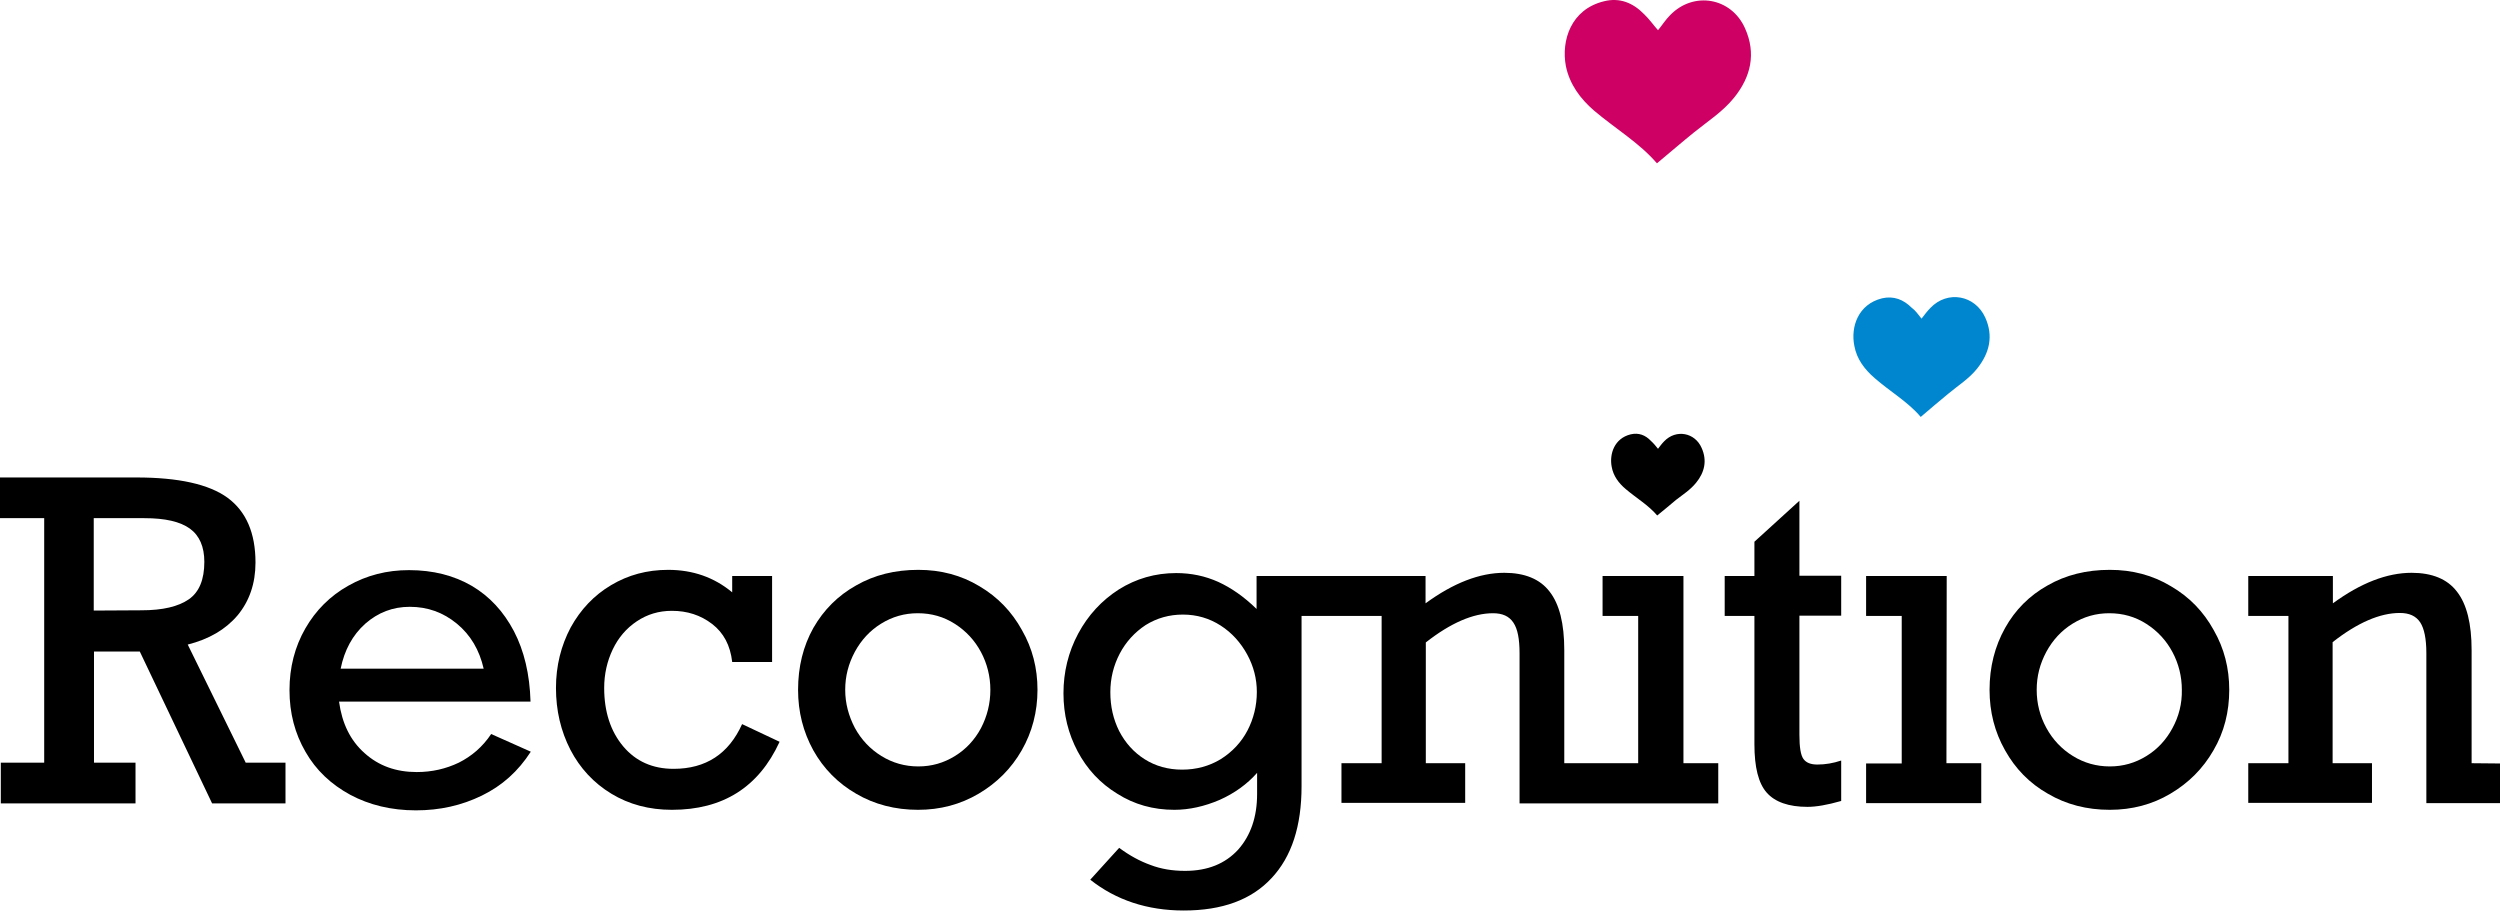 <svg width="214" height="78" viewBox="0 0 214 78" fill="none" xmlns="http://www.w3.org/2000/svg">
<path d="M43.992 54.029C43.098 52.333 41.906 51.049 40.393 50.155C38.857 49.261 37.069 48.803 35.006 48.803C33.126 48.803 31.407 49.238 29.825 50.132C28.266 51.003 27.028 52.241 26.134 53.8C25.24 55.359 24.781 57.124 24.781 59.073C24.781 61.044 25.24 62.786 26.157 64.368C27.051 65.927 28.335 67.142 29.985 68.036C31.613 68.907 33.493 69.366 35.602 69.366C37.642 69.366 39.499 68.953 41.241 68.105C42.983 67.257 44.359 66.019 45.436 64.345L42.044 62.832C41.31 63.933 40.37 64.735 39.27 65.285C38.169 65.812 36.977 66.088 35.67 66.088C33.905 66.088 32.415 65.56 31.2 64.46C29.985 63.383 29.274 61.915 29.022 60.058H45.413C45.345 57.697 44.863 55.703 43.992 54.029ZM29.16 57.239C29.481 55.657 30.169 54.373 31.269 53.387C32.369 52.425 33.63 51.943 35.074 51.943C36.61 51.943 37.94 52.425 39.109 53.387C40.278 54.35 41.035 55.634 41.402 57.239H29.16Z" fill="black"/>
<path d="M57.655 65.812C55.867 65.812 54.423 65.171 53.345 63.887C52.268 62.603 51.718 60.929 51.718 58.889C51.718 57.697 51.97 56.597 52.451 55.588C52.933 54.579 53.62 53.777 54.514 53.181C55.408 52.585 56.394 52.287 57.517 52.287C58.824 52.287 59.971 52.654 60.956 53.41C61.942 54.167 62.515 55.244 62.676 56.666H66.091V49.307H62.676V50.705C61.14 49.421 59.306 48.779 57.197 48.779C55.386 48.779 53.781 49.215 52.314 50.086C50.846 50.957 49.7 52.172 48.852 53.708C48.027 55.267 47.591 56.986 47.591 58.889C47.591 60.815 48.004 62.58 48.829 64.185C49.654 65.767 50.824 67.027 52.337 67.944C53.85 68.861 55.569 69.32 57.517 69.32C61.873 69.32 64.945 67.394 66.733 63.497L63.524 61.984C62.377 64.529 60.429 65.812 57.655 65.812Z" fill="black"/>
<path d="M83.835 50.178C82.276 49.238 80.534 48.779 78.608 48.779C76.614 48.779 74.848 49.215 73.29 50.109C71.731 50.98 70.516 52.195 69.622 53.754C68.751 55.313 68.315 57.078 68.315 59.05C68.315 60.929 68.751 62.649 69.622 64.231C70.493 65.79 71.731 67.05 73.29 67.944C74.848 68.861 76.636 69.32 78.585 69.32C80.488 69.32 82.207 68.861 83.766 67.944C85.325 67.027 86.563 65.79 87.457 64.231C88.351 62.672 88.809 60.929 88.809 59.05C88.809 57.193 88.374 55.496 87.48 53.938C86.609 52.356 85.394 51.095 83.835 50.178ZM83.972 62.328C83.445 63.314 82.689 64.139 81.749 64.712C80.786 65.308 79.754 65.606 78.608 65.606C77.462 65.606 76.407 65.308 75.444 64.712C74.482 64.116 73.725 63.314 73.175 62.305C72.648 61.296 72.35 60.219 72.35 59.05C72.35 57.881 72.625 56.826 73.175 55.794C73.725 54.786 74.459 53.983 75.421 53.387C76.384 52.791 77.416 52.493 78.562 52.493C79.731 52.493 80.786 52.791 81.749 53.41C82.712 54.029 83.445 54.832 83.972 55.817C84.5 56.803 84.775 57.904 84.775 59.05C84.775 60.219 84.5 61.319 83.972 62.328Z" fill="black"/>
<path d="M144.08 49.307H137.18V52.723H140.229V65.331H133.902V55.657C133.902 53.387 133.489 51.714 132.641 50.636C131.816 49.559 130.509 49.032 128.767 49.032C126.658 49.032 124.411 49.903 122.027 51.645V49.307H107.562V52.127C106.484 51.072 105.384 50.316 104.283 49.811C103.16 49.307 101.968 49.055 100.684 49.055C98.873 49.055 97.246 49.536 95.778 50.453C94.311 51.393 93.142 52.654 92.294 54.236C91.446 55.817 91.033 57.537 91.033 59.348C91.033 61.159 91.446 62.809 92.248 64.322C93.05 65.835 94.174 67.05 95.641 67.944C97.085 68.861 98.713 69.32 100.524 69.32C101.808 69.32 103.114 69.022 104.398 68.472C105.682 67.899 106.759 67.119 107.608 66.156V67.967C107.608 69.939 107.057 71.521 105.98 72.736C104.88 73.928 103.389 74.547 101.441 74.547C100.363 74.547 99.378 74.386 98.484 74.042C97.59 73.721 96.695 73.24 95.801 72.575L93.326 75.303C95.526 77.045 98.209 77.939 101.326 77.939C104.627 77.939 107.126 77.022 108.845 75.166C110.565 73.332 111.413 70.718 111.413 67.302V52.723H118.267V65.331H114.829V68.724H125.42V65.331H122.05V54.992C124.182 53.319 126.108 52.493 127.804 52.493C128.606 52.493 129.179 52.745 129.546 53.296C129.913 53.846 130.074 54.694 130.074 55.932V68.77H147.083V65.331H144.103V49.307H144.08ZM106.782 62.534C106.255 63.543 105.476 64.368 104.49 64.987C103.504 65.583 102.404 65.881 101.189 65.881C99.997 65.881 98.919 65.583 97.979 64.987C97.039 64.391 96.329 63.589 95.801 62.58C95.297 61.571 95.045 60.471 95.045 59.256C95.045 58.064 95.32 56.964 95.847 55.955C96.375 54.946 97.131 54.121 98.071 53.502C99.034 52.906 100.088 52.608 101.257 52.608C102.45 52.608 103.527 52.929 104.49 53.548C105.453 54.167 106.209 55.015 106.759 56.024C107.31 57.032 107.585 58.11 107.585 59.233C107.585 60.402 107.31 61.526 106.782 62.534Z" fill="black"/>
<path d="M154.03 42.865L150.178 46.372V49.306H147.634V52.722H150.178V63.703C150.178 65.675 150.522 67.05 151.233 67.852C151.943 68.655 153.113 69.067 154.717 69.067C155.451 69.067 156.414 68.907 157.606 68.563V65.102C156.918 65.331 156.253 65.445 155.566 65.445C154.992 65.445 154.603 65.285 154.373 64.964C154.144 64.643 154.03 63.978 154.03 62.901V52.699H157.606V49.284H154.03V42.865Z" fill="black"/>
<path d="M166.638 49.307H159.738V52.722H162.787V65.354H159.738V68.747H169.595V65.331H166.615L166.638 49.307Z" fill="black"/>
<path d="M185.826 50.178C184.267 49.238 182.525 48.779 180.599 48.779C178.605 48.779 176.839 49.215 175.281 50.109C173.722 50.98 172.507 52.195 171.636 53.754C170.764 55.313 170.306 57.078 170.306 59.05C170.306 60.929 170.741 62.649 171.636 64.231C172.507 65.79 173.722 67.05 175.303 67.944C176.862 68.861 178.627 69.32 180.599 69.32C182.502 69.32 184.244 68.861 185.78 67.944C187.339 67.027 188.577 65.79 189.471 64.231C190.388 62.672 190.823 60.929 190.823 59.05C190.823 57.193 190.388 55.496 189.494 53.938C188.623 52.356 187.408 51.095 185.826 50.178ZM185.963 62.328C185.436 63.314 184.68 64.139 183.74 64.712C182.777 65.308 181.745 65.606 180.599 65.606C179.453 65.606 178.398 65.308 177.435 64.712C176.473 64.116 175.716 63.314 175.166 62.305C174.616 61.296 174.341 60.219 174.341 59.05C174.341 57.881 174.616 56.826 175.166 55.794C175.716 54.786 176.45 53.983 177.412 53.387C178.375 52.791 179.407 52.493 180.553 52.493C181.722 52.493 182.777 52.791 183.74 53.41C184.702 54.029 185.436 54.832 185.963 55.817C186.491 56.803 186.766 57.904 186.766 59.05C186.789 60.219 186.514 61.319 185.963 62.328Z" fill="black"/>
<path d="M211.57 65.331V55.657C211.57 53.387 211.157 51.714 210.309 50.636C209.484 49.559 208.177 49.032 206.435 49.032C204.326 49.032 202.079 49.903 199.695 51.645V49.307H192.451V52.723H195.89V65.331H192.451V68.724H203.042V65.331H199.672V54.969C201.804 53.296 203.73 52.47 205.426 52.47C206.229 52.47 206.802 52.723 207.169 53.273C207.512 53.8 207.696 54.671 207.696 55.909V68.747H214V65.354L211.57 65.331Z" fill="black"/>
<path d="M141.925 38.417C142.086 38.211 142.246 37.982 142.453 37.776C143.461 36.721 145.089 37.019 145.662 38.349C146.144 39.426 145.914 40.435 145.181 41.329C144.699 41.925 144.057 42.337 143.461 42.796C142.934 43.232 142.407 43.69 141.857 44.126C141.123 43.255 140.069 42.636 139.152 41.856C138.556 41.352 138.097 40.733 137.96 39.953C137.753 38.853 138.189 37.523 139.587 37.179C140.275 37.019 140.848 37.248 141.307 37.73C141.559 37.959 141.742 38.188 141.925 38.417Z" fill="black"/>
<path d="M141.925 2.587C142.269 2.174 142.567 1.693 142.957 1.303C144.974 -0.783 148.207 -0.21 149.376 2.426C150.339 4.581 149.88 6.575 148.436 8.364C147.473 9.556 146.189 10.381 145.02 11.321C143.943 12.192 142.911 13.086 141.834 13.98C140.344 12.238 138.257 11 136.446 9.464C135.277 8.455 134.36 7.217 134.039 5.659C133.627 3.458 134.475 0.799 137.295 0.111C138.647 -0.233 139.793 0.248 140.733 1.211C141.192 1.647 141.536 2.151 141.925 2.587Z" fill="#CE0063"/>
<path d="M164.483 27.276C164.735 26.956 164.965 26.635 165.24 26.36C166.707 24.824 169.068 25.259 169.939 27.185C170.65 28.767 170.306 30.211 169.251 31.541C168.564 32.412 167.601 33.008 166.753 33.718C165.973 34.36 165.217 35.002 164.414 35.69C163.337 34.406 161.778 33.512 160.471 32.366C159.6 31.609 158.935 30.738 158.729 29.592C158.408 27.987 159.05 26.039 161.113 25.534C162.099 25.305 162.947 25.649 163.635 26.337C163.956 26.566 164.208 26.933 164.483 27.276Z" fill="#0086CE"/>
<path d="M21.022 65.262L16.07 55.175C17.881 54.717 19.302 53.892 20.334 52.677C21.343 51.462 21.87 49.949 21.87 48.161C21.87 45.616 21.068 43.782 19.486 42.613C17.881 41.444 15.268 40.871 11.669 40.871H0V44.355H3.783V65.285H0.069V68.77H11.6V65.285H8.046V55.772H11.967L18.156 68.77H24.438V65.285H21.022V65.262ZM8.024 52.264V44.355H12.356C14.144 44.355 15.428 44.653 16.253 45.249C17.079 45.845 17.491 46.808 17.491 48.092C17.491 49.605 17.056 50.682 16.162 51.301C15.268 51.92 13.938 52.241 12.104 52.241L8.024 52.264Z" fill="black"/>
</svg>

